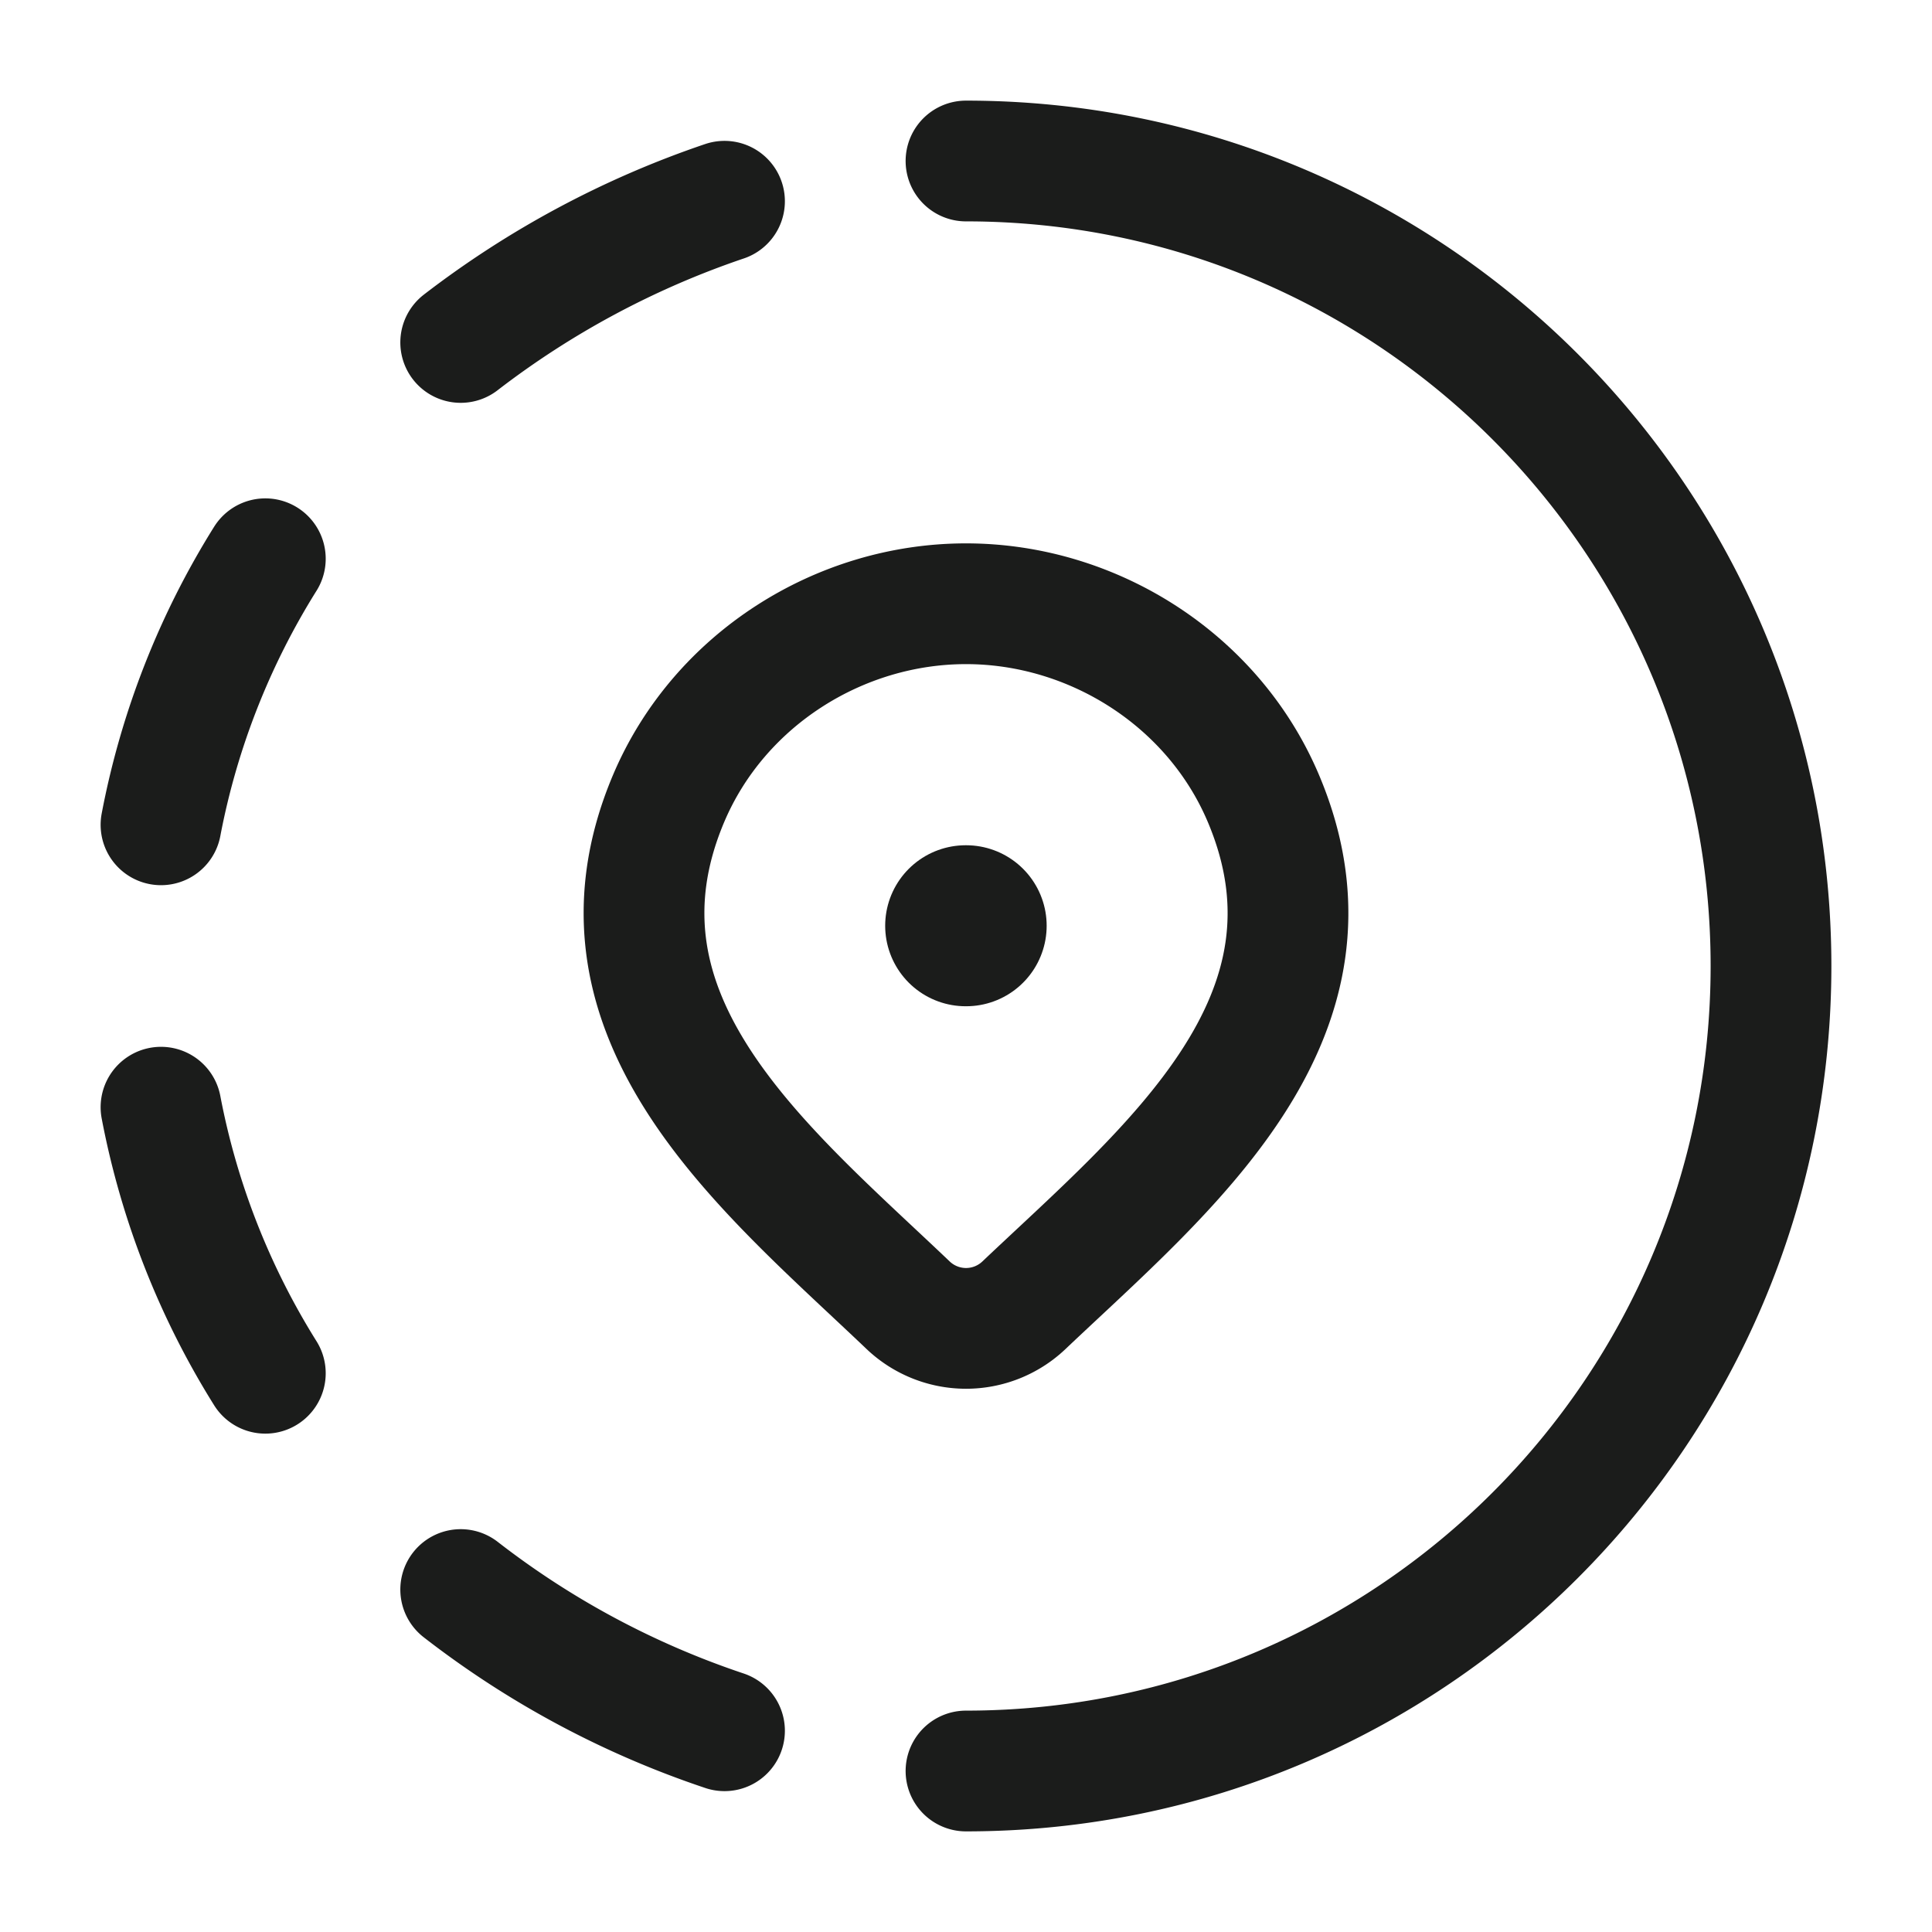 <svg xmlns="http://www.w3.org/2000/svg" width="24" height="24" fill="none" viewBox="0 0 24 24">
  <path stroke="#1B1C1B" stroke-linecap="round" stroke-linejoin="round" stroke-width="1.5" d="M12 2c5.524 0 10 4.478 10 10s-4.476 10-10 10m-3-.5a11.064 11.064 0 0 1-3.277-1.754m0-15.492A11.329 11.329 0 0 1 9 2.5m-7 7.746a9.624 9.624 0 0 1 1.296-3.305M2 13.754a9.624 9.624 0 0 0 1.296 3.305"/>
  <path stroke="#1B1C1B" stroke-width="1.5" d="M12.719 16.215a1.044 1.044 0 0 1-1.437 0c-1.765-1.683-4.13-3.564-2.977-6.294C8.929 8.445 10.425 7.5 12 7.5c1.575 0 3.072.945 3.695 2.42 1.152 2.728-1.207 4.617-2.976 6.295Z"/>
  <path stroke="#1B1C1B" stroke-linecap="round" stroke-linejoin="round" stroke-width="2" d="M11.996 11.5h.006"/>
</svg>
